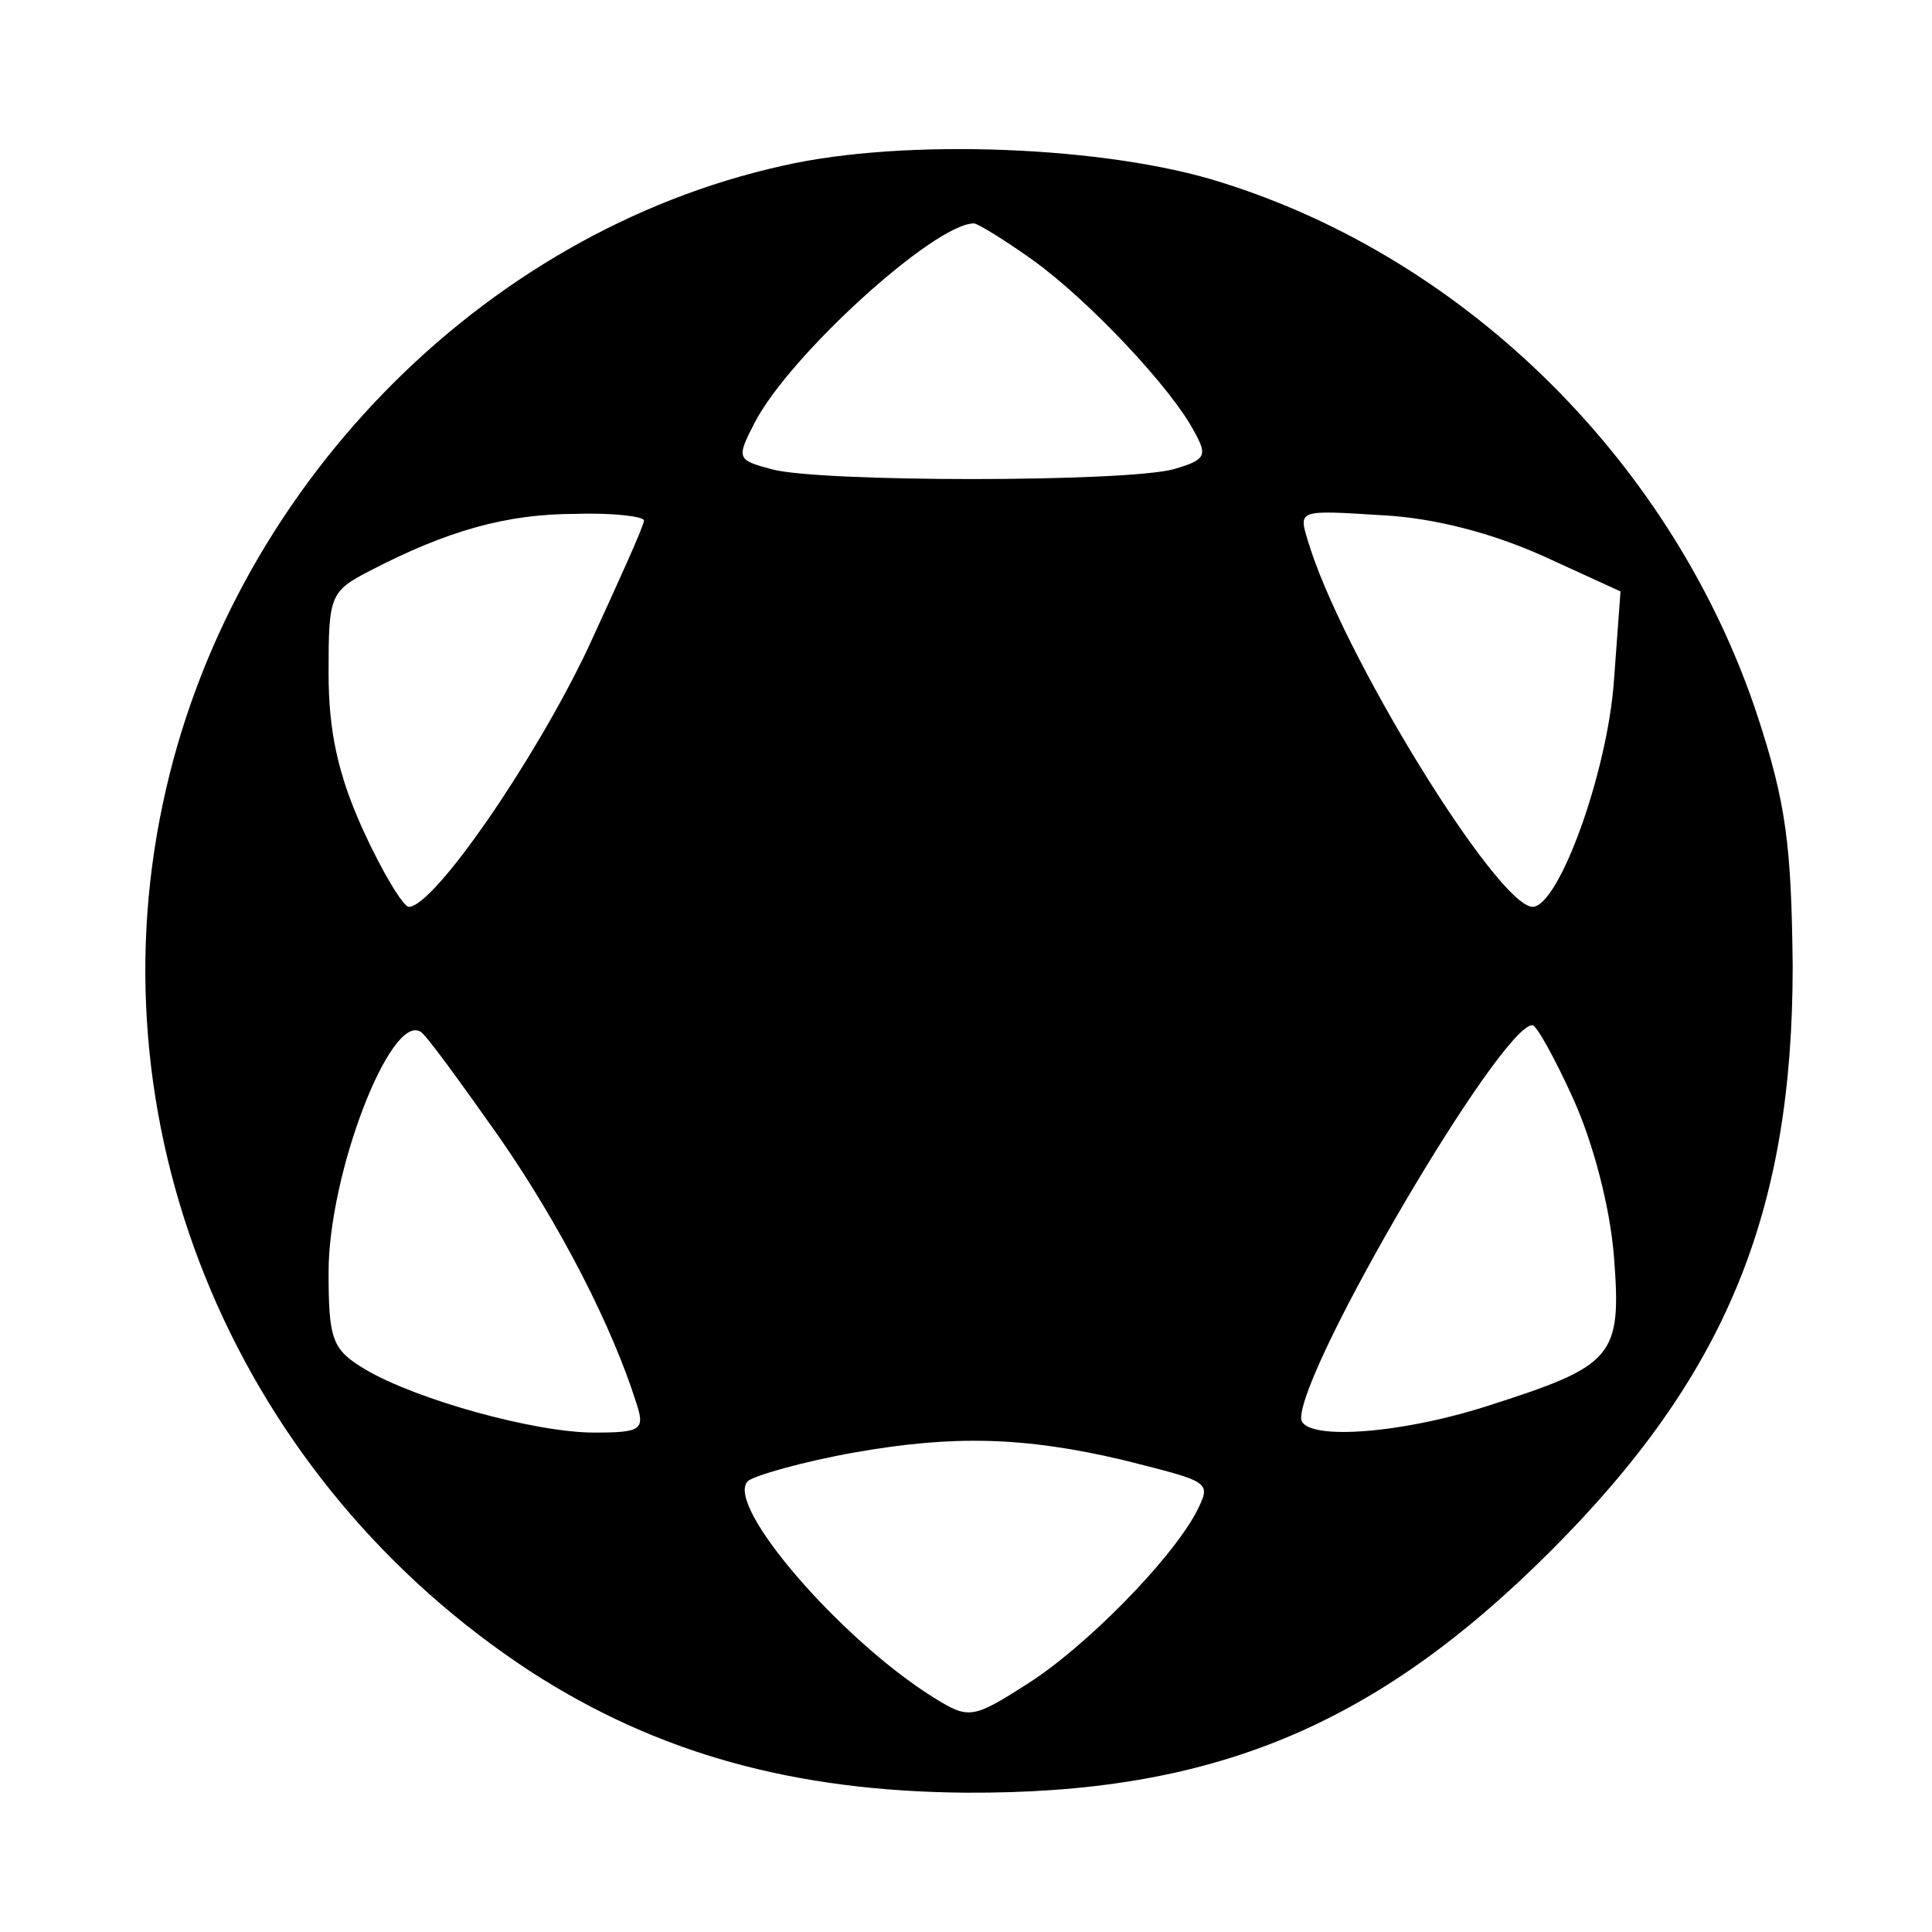 <?xml version="1.0"?>
<svg width="147" height="147" xmlns="http://www.w3.org/2000/svg" xmlns:svg="http://www.w3.org/2000/svg" preserveAspectRatio="xMidYMid meet" version="1.0">
 <g class="layer">
  <title>Layer 1</title>
  <path d="m59.6,12.6c-23.1,5.1 -42.2,24.8 -47.2,48.5c-5.4,25.3 5.8,51.6 28,66.1c9.6,6.2 20,9.1 33.1,9.2c18.7,0.1 31.1,-5 44.5,-18.4c13.3,-13.3 18.4,-25.7 18.4,-44.5c-0.1,-9.2 -0.5,-12.4 -2.7,-19.1c-6.3,-19 -21.9,-34.6 -40.7,-40.5c-8.7,-2.8 -24.2,-3.4 -33.4,-1.3zm19,7.2c4.3,3.1 10.6,9.8 12.3,13.1c1,1.8 0.8,2.1 -1.6,2.8c-3.7,1 -27,1 -30.6,0c-2.6,-0.7 -2.7,-0.8 -1.3,-3.5c2.6,-5.1 13.7,-15.2 16.7,-15.2c0.3,0 2.4,1.3 4.5,2.8zm-29.6,19.8c0,0.4 -2,4.8 -4.3,9.8c-4.1,8.6 -11.7,19.6 -13.6,19.6c-0.4,0 -2,-2.6 -3.5,-5.9c-1.9,-4.2 -2.6,-7.5 -2.6,-11.9c0,-5.9 0.1,-6.2 3.2,-7.8c5.8,-3 10.3,-4.3 15.6,-4.3c2.8,-0.1 5.2,0.2 5.2,0.5zm68.4,2.7l5.9,2.7l-0.5,6.8c-0.5,7 -4.2,17.2 -6.2,17.2c-2.7,-0.1 -14.6,-19.4 -17.1,-27.9c-0.7,-2.3 -0.7,-2.3 5.6,-1.9c4.1,0.2 8.5,1.4 12.3,3.1zm-79.5,44.1c4.8,6.9 8.7,14.6 10.5,20.3c0.7,2.1 0.4,2.3 -3.2,2.3c-4.5,0 -13.5,-2.5 -17.4,-4.8c-2.5,-1.5 -2.8,-2.2 -2.8,-7.4c0,-7.5 4.7,-19.7 7,-18.3c0.4,0.2 3,3.8 5.9,7.9zm81.8,-2.8c1.5,3.3 2.8,8.2 3.1,12c0.6,7.7 0,8.3 -9.7,11.4c-6.9,2.2 -14.1,2.6 -14.1,0.9c0,-4 15.2,-29.9 17.6,-29.9c0.3,0 1.7,2.5 3.1,5.6zm-34.2,27.5c6.7,1.7 6.7,1.6 5.5,4c-2,3.7 -8.4,10.2 -12.8,13c-4.2,2.7 -4.5,2.7 -7.1,1.1c-7.1,-4.4 -16,-14.7 -14.2,-16.5c0.4,-0.4 4.2,-1.5 8.2,-2.2c7.4,-1.3 12.8,-1.2 20.4,0.6z" id="svg_2"/>
 </g>
</svg>